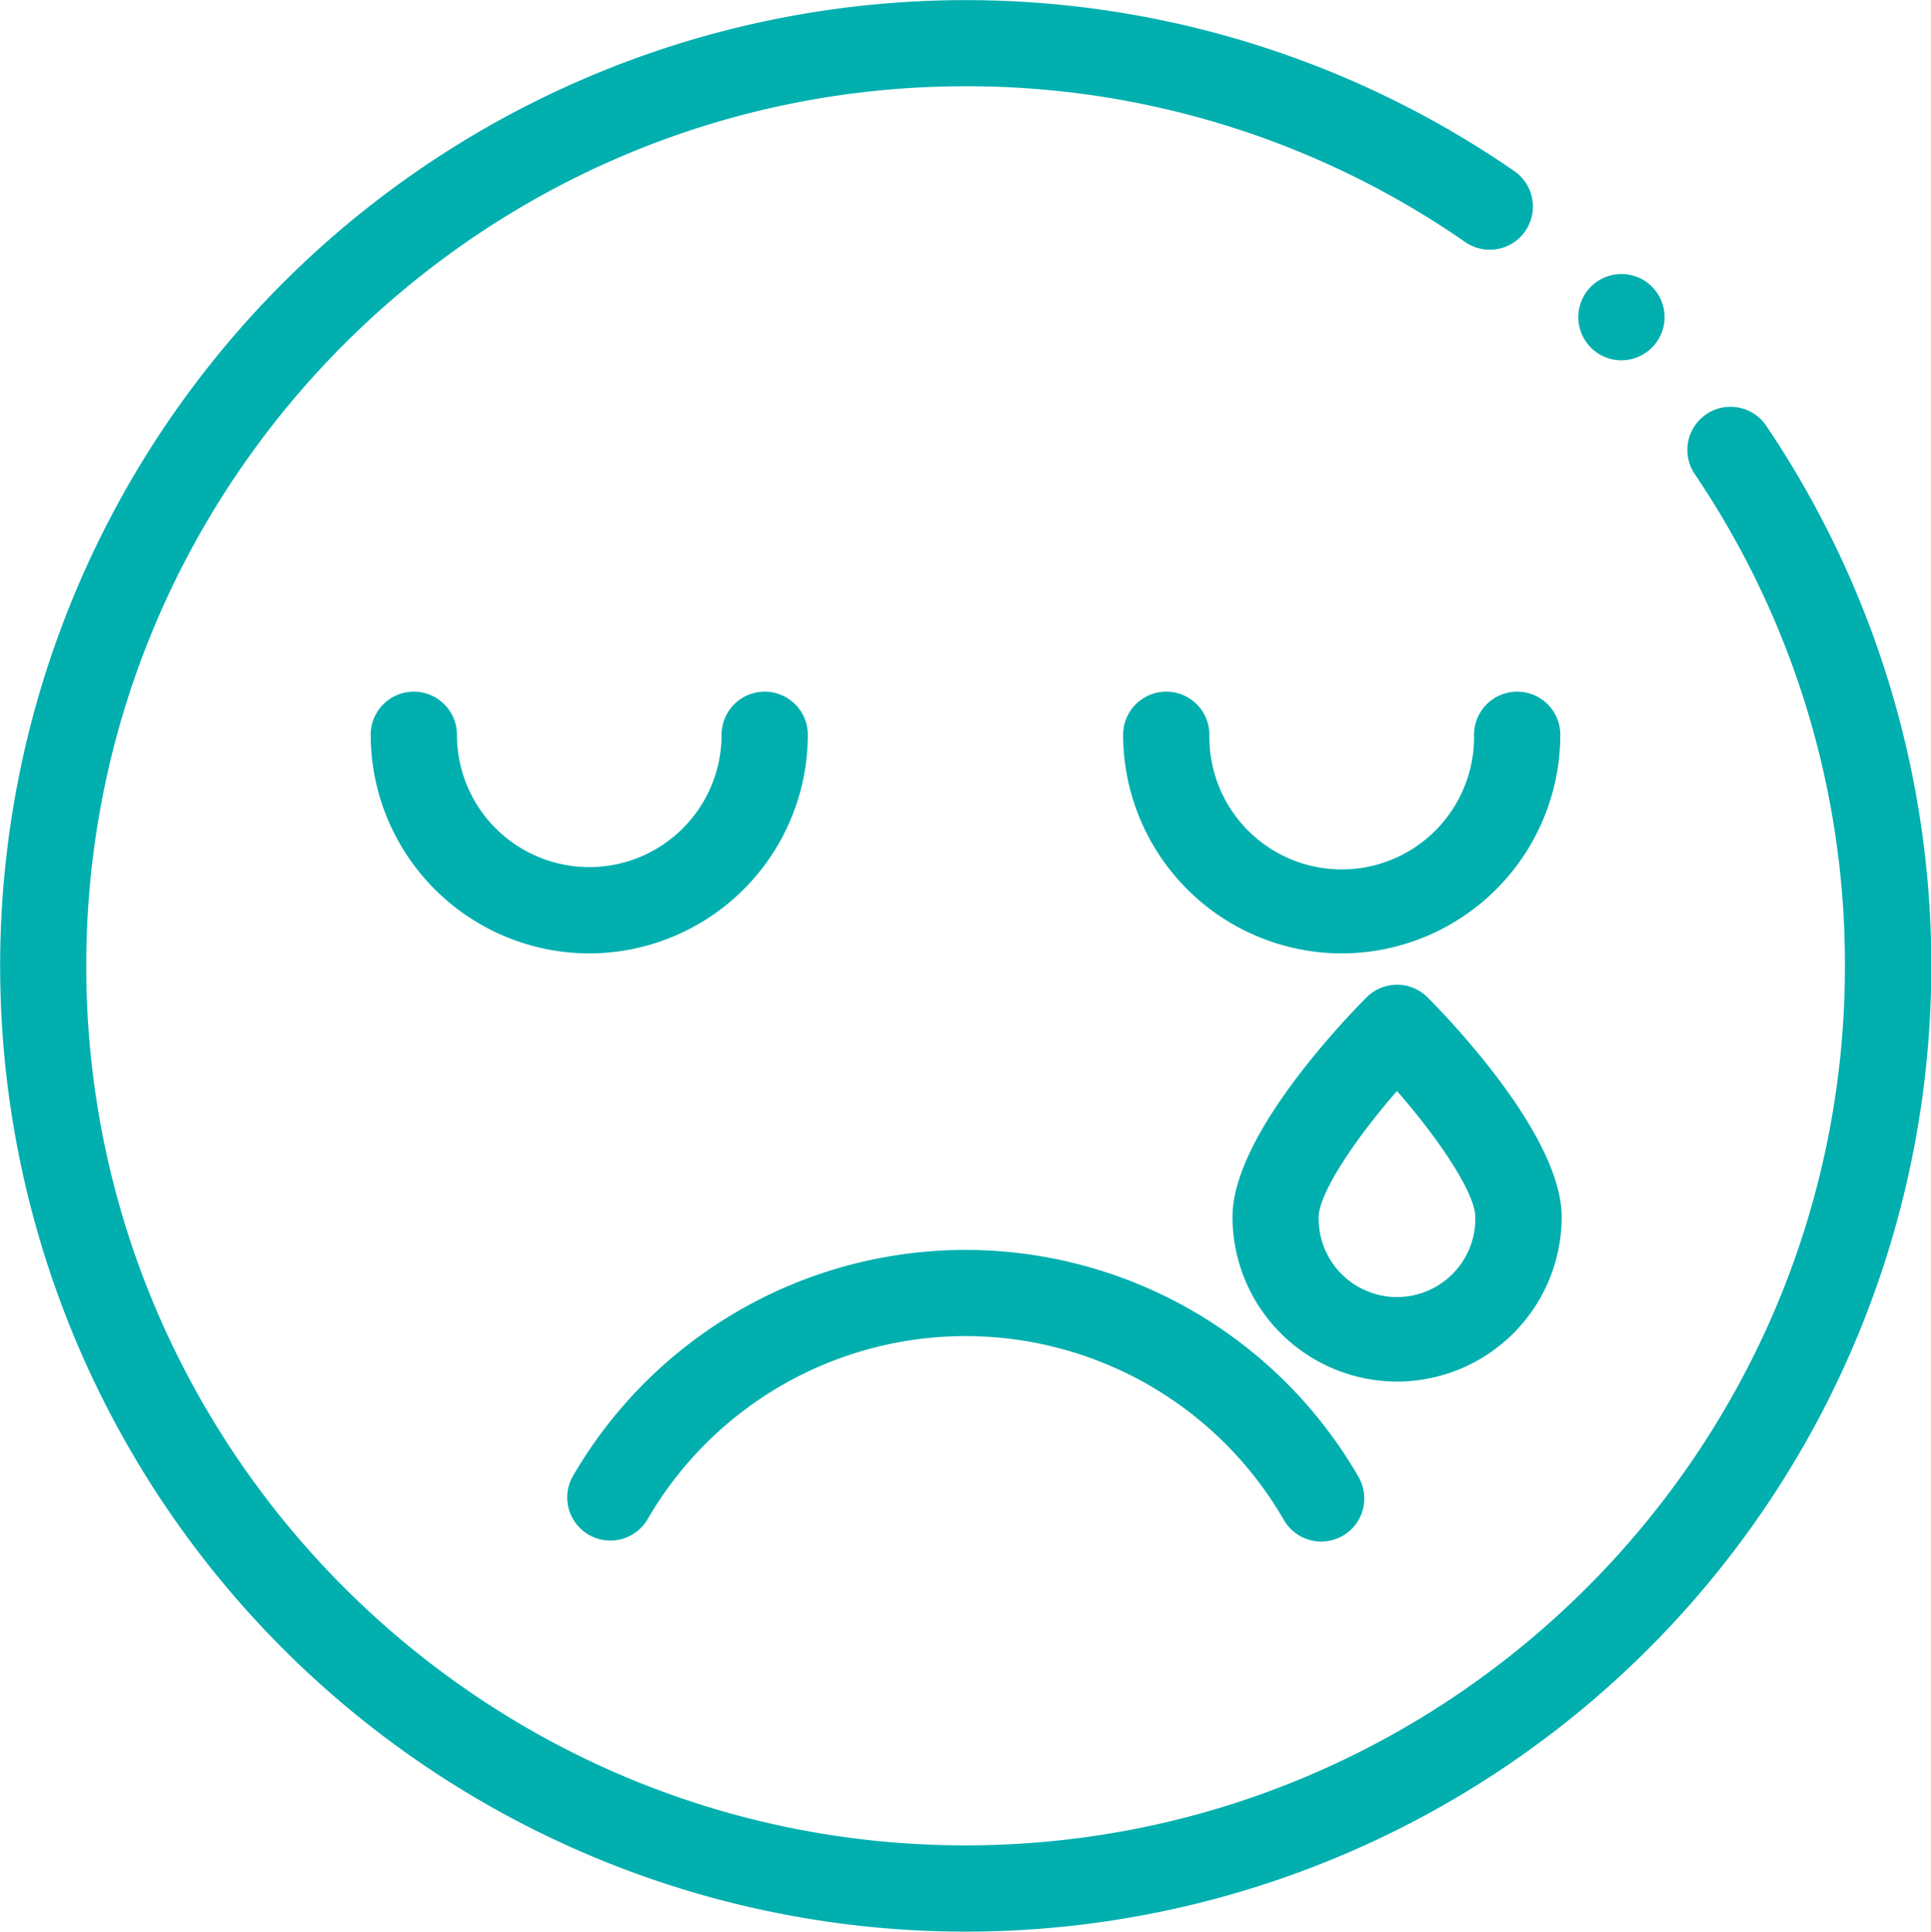 <svg id="icoFallecimientos" data-name="icoFallecimientos" xmlns="http://www.w3.org/2000/svg" viewBox="0 0 514.89 515"><defs><style>.cls-1{fill:#01afaf;stroke:#01afaf;stroke-miterlimit:10;stroke-width:3px;}</style></defs><title>ico_fallecimientos</title><path class="cls-1" d="M356.27,251.19a56.86,56.86,0,0,1-56.79-56.79,10,10,0,1,1,20,0,36.79,36.79,0,1,0,73.57,0,10,10,0,0,1,20,0A56.85,56.85,0,0,1,356.27,251.19Z" transform="translate(1.5 1.5)"/><path class="cls-1" d="M155.62,251.19A56.85,56.85,0,0,1,98.84,194.4a10,10,0,0,1,20,0,36.78,36.78,0,1,0,73.56,0,10,10,0,0,1,20,0A56.85,56.85,0,0,1,155.62,251.19Z" transform="translate(1.5 1.5)"/><path class="cls-1" d="M350.8,408a10,10,0,0,1-8.66-5,99.52,99.52,0,0,0-172.39,0,10,10,0,0,1-17.31-10,119.52,119.52,0,0,1,207,0,10,10,0,0,1-3.65,13.66A9.89,9.89,0,0,1,350.8,408Z" transform="translate(1.5 1.5)"/><path class="cls-1" d="M371,365.35A42.44,42.44,0,0,1,328.64,323c0-21,29.4-51.58,35.29-57.51a10,10,0,0,1,14.18,0c5.9,5.93,35.3,36.55,35.3,57.51A42.44,42.44,0,0,1,371,365.35Zm0-78.24c-11.75,13.24-22.38,28.77-22.38,35.84a22.39,22.39,0,1,0,44.77,0C393.41,315.88,382.78,300.35,371,287.11Z" transform="translate(1.5 1.5)"/><path class="cls-1" d="M255.94,512A256,256,0,0,1,75,75,256,256,0,0,1,401.43,45.35,10,10,0,0,1,390.05,61.8,234.52,234.52,0,0,0,255.94,20C125.84,20,20,125.87,20,256S125.84,492,255.94,492s236-105.87,236-236a234.85,234.85,0,0,0-40.3-131.95,10,10,0,0,1,16.58-11.19A256,256,0,0,1,255.94,512Z" transform="translate(1.5 1.5)"/><path class="cls-1" d="M430.85,93.06a10,10,0,1,1,9.8-8A10.07,10.07,0,0,1,430.85,93.06Z" transform="translate(1.5 1.5)"/></svg>